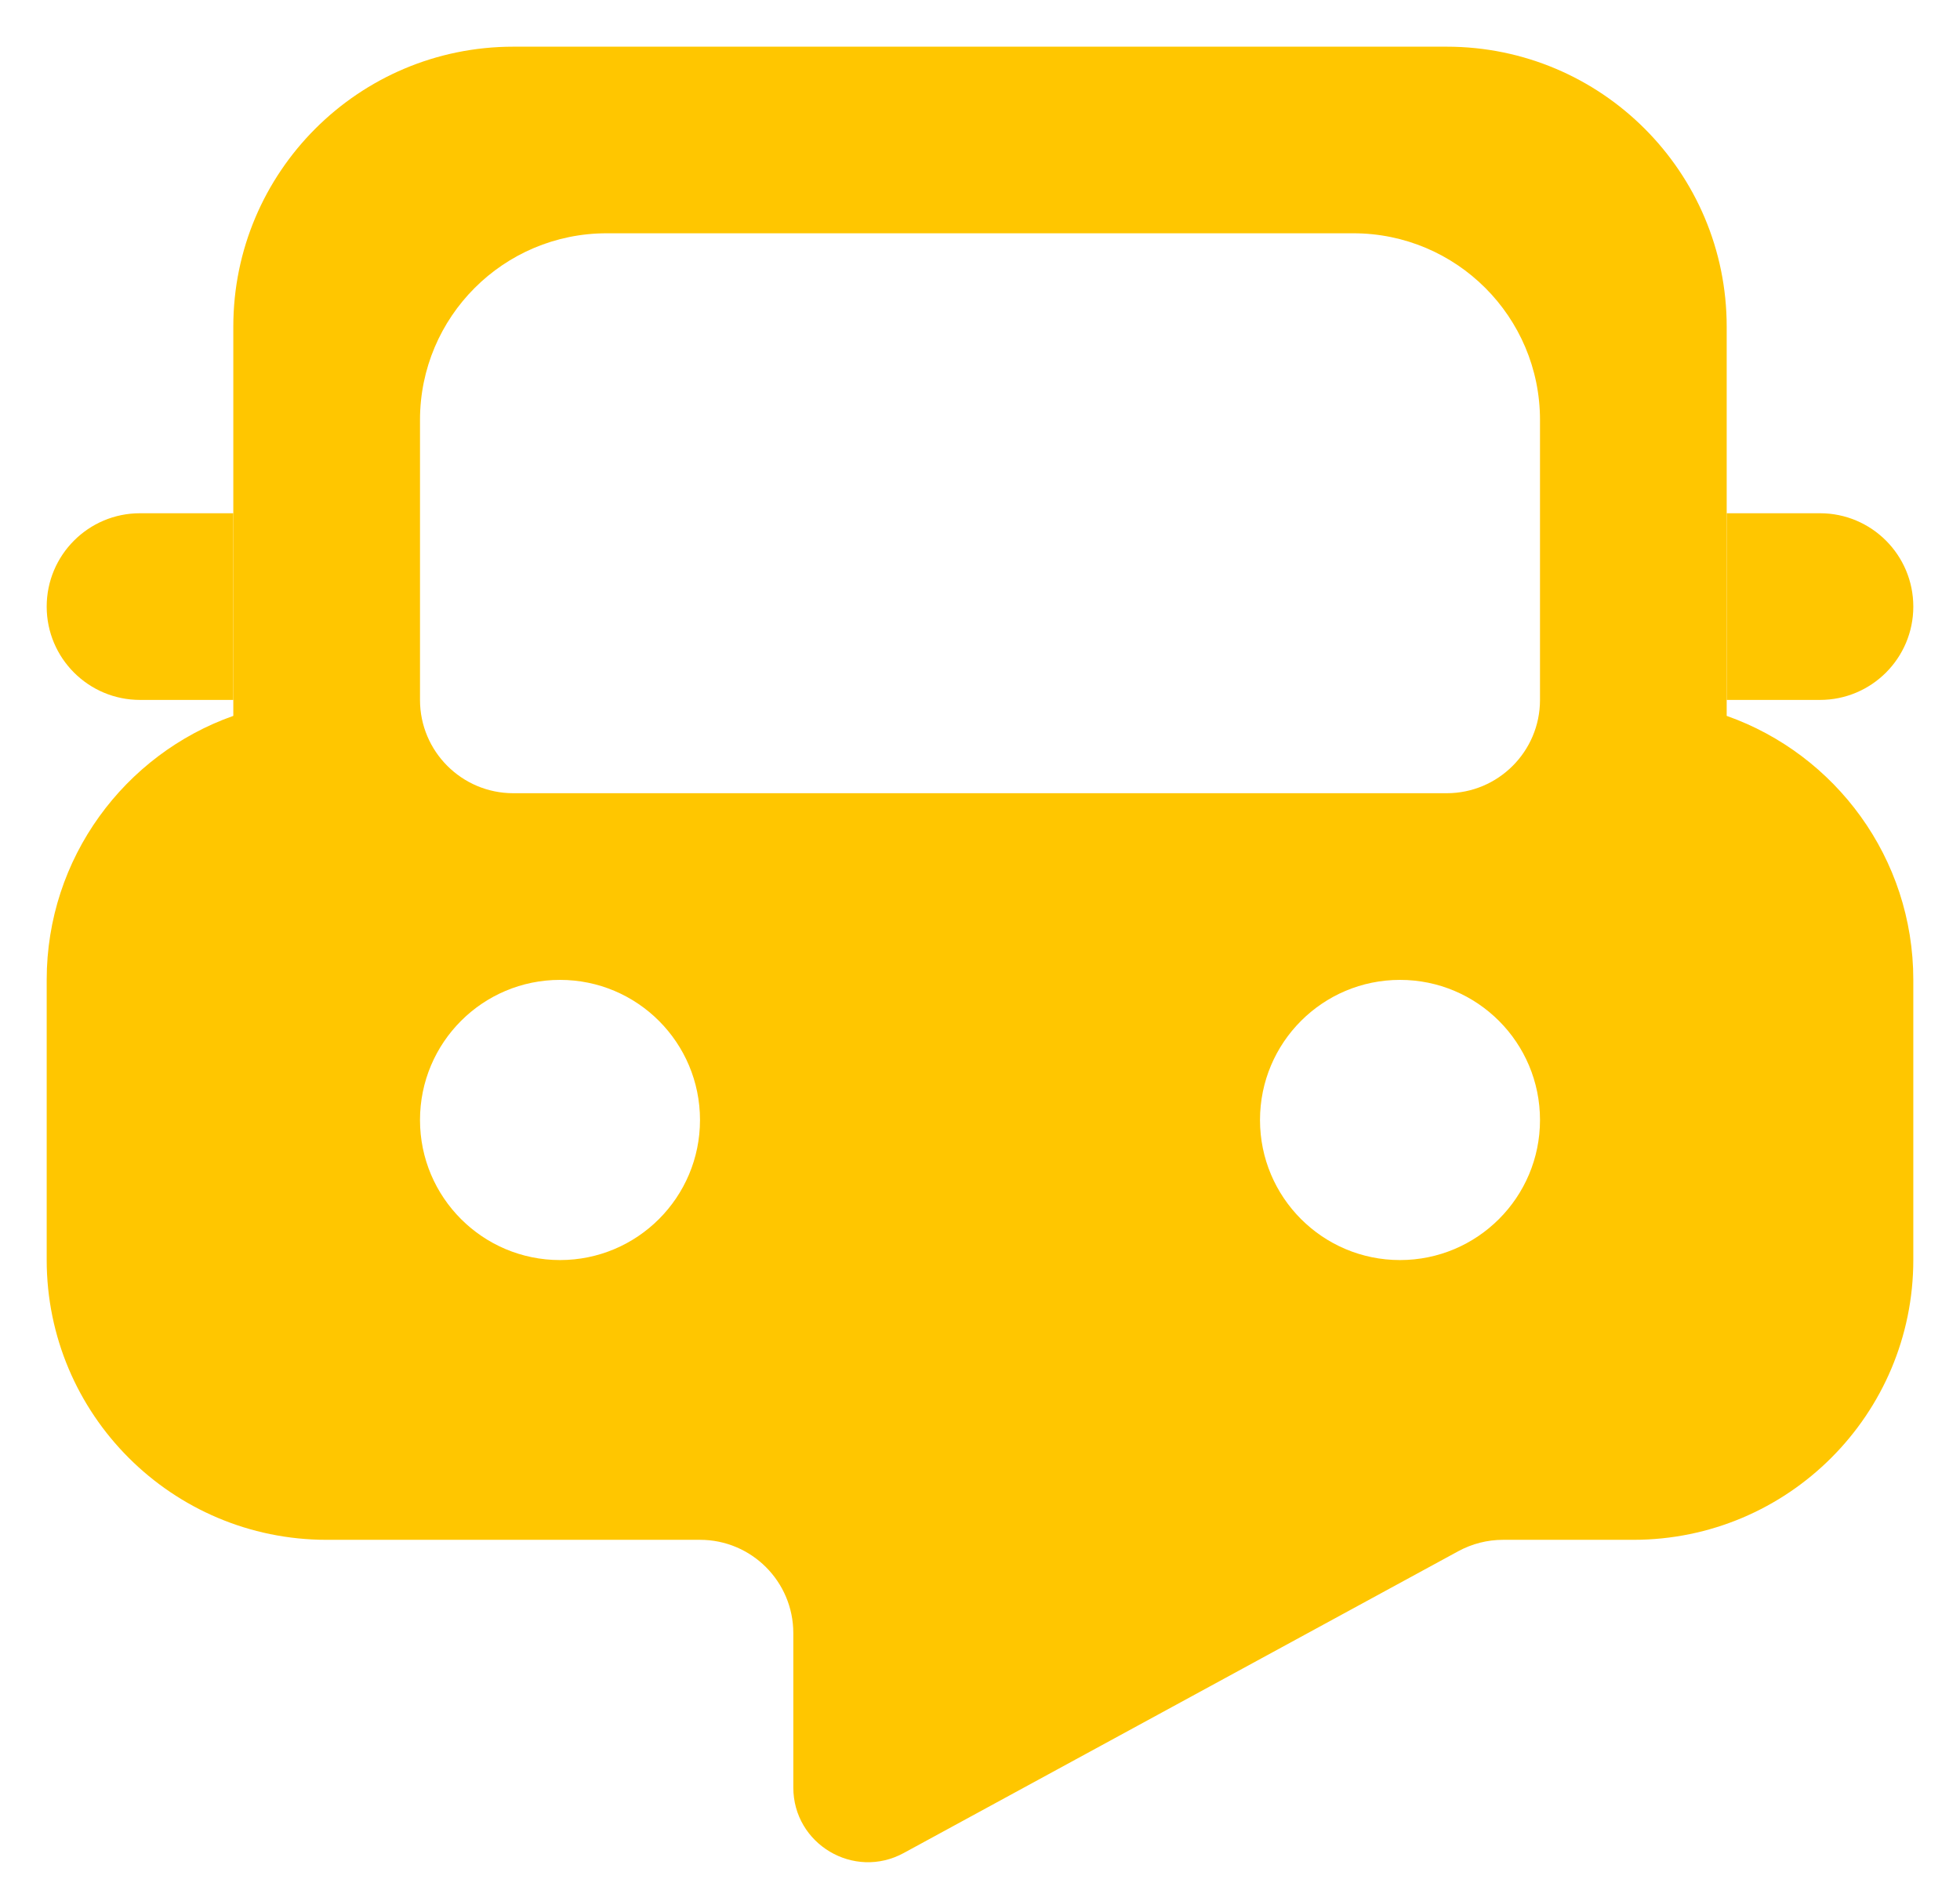  <svg width="28" height="27" viewBox="0 0 28 27" fill="none" xmlns="http://www.w3.org/2000/svg">
                    <path fill-rule="evenodd" clip-rule="evenodd" d="M3.333 4.667C3.333 2.458 5.124 0.667 7.333 0.667H20.667C22.876 0.667 24.667 2.458 24.667 4.667V10.228C26.22 10.777 27.333 12.258 27.333 14V18C27.333 20.209 25.542 22 23.333 22H21.472C21.249 22 21.03 22.056 20.834 22.162L12.91 26.475C12.199 26.862 11.333 26.348 11.333 25.538V23.333C11.333 22.597 10.736 22 10 22H4.667C2.458 22 0.667 20.209 0.667 18V14C0.667 12.258 1.78 10.777 3.333 10.228V4.667ZM8 18.003C9.105 18.003 10 17.107 10 16.002C10 14.896 9.105 14 8 14C6.895 14 6 14.896 6 16.002C6 17.107 6.895 18.003 8 18.003ZM22 16.002C22 17.107 21.105 18.003 20 18.003C18.895 18.003 18 17.107 18 16.002C18 14.896 18.895 14 20 14C21.105 14 22 14.896 22 16.002ZM8.667 3.333C7.194 3.333 6 4.527 6 6V10C6 10.736 6.597 11.333 7.333 11.333H20.667C21.403 11.333 22 10.736 22 10V6C22 4.527 20.806 3.333 19.333 3.333H8.667Z" fill="#FFC600"/>
                    <path d="M27.333 8.667C27.333 7.93 26.736 7.333 26 7.333H24.667V10H26C26.736 10 27.333 9.403 27.333 8.667Z" fill="#FFC600"/>
                    <path d="M2 7.333C1.264 7.333 0.667 7.93 0.667 8.667C0.667 9.403 1.264 10 2 10H3.333V7.333H2Z" fill="#FFC600"/>
                    </svg>